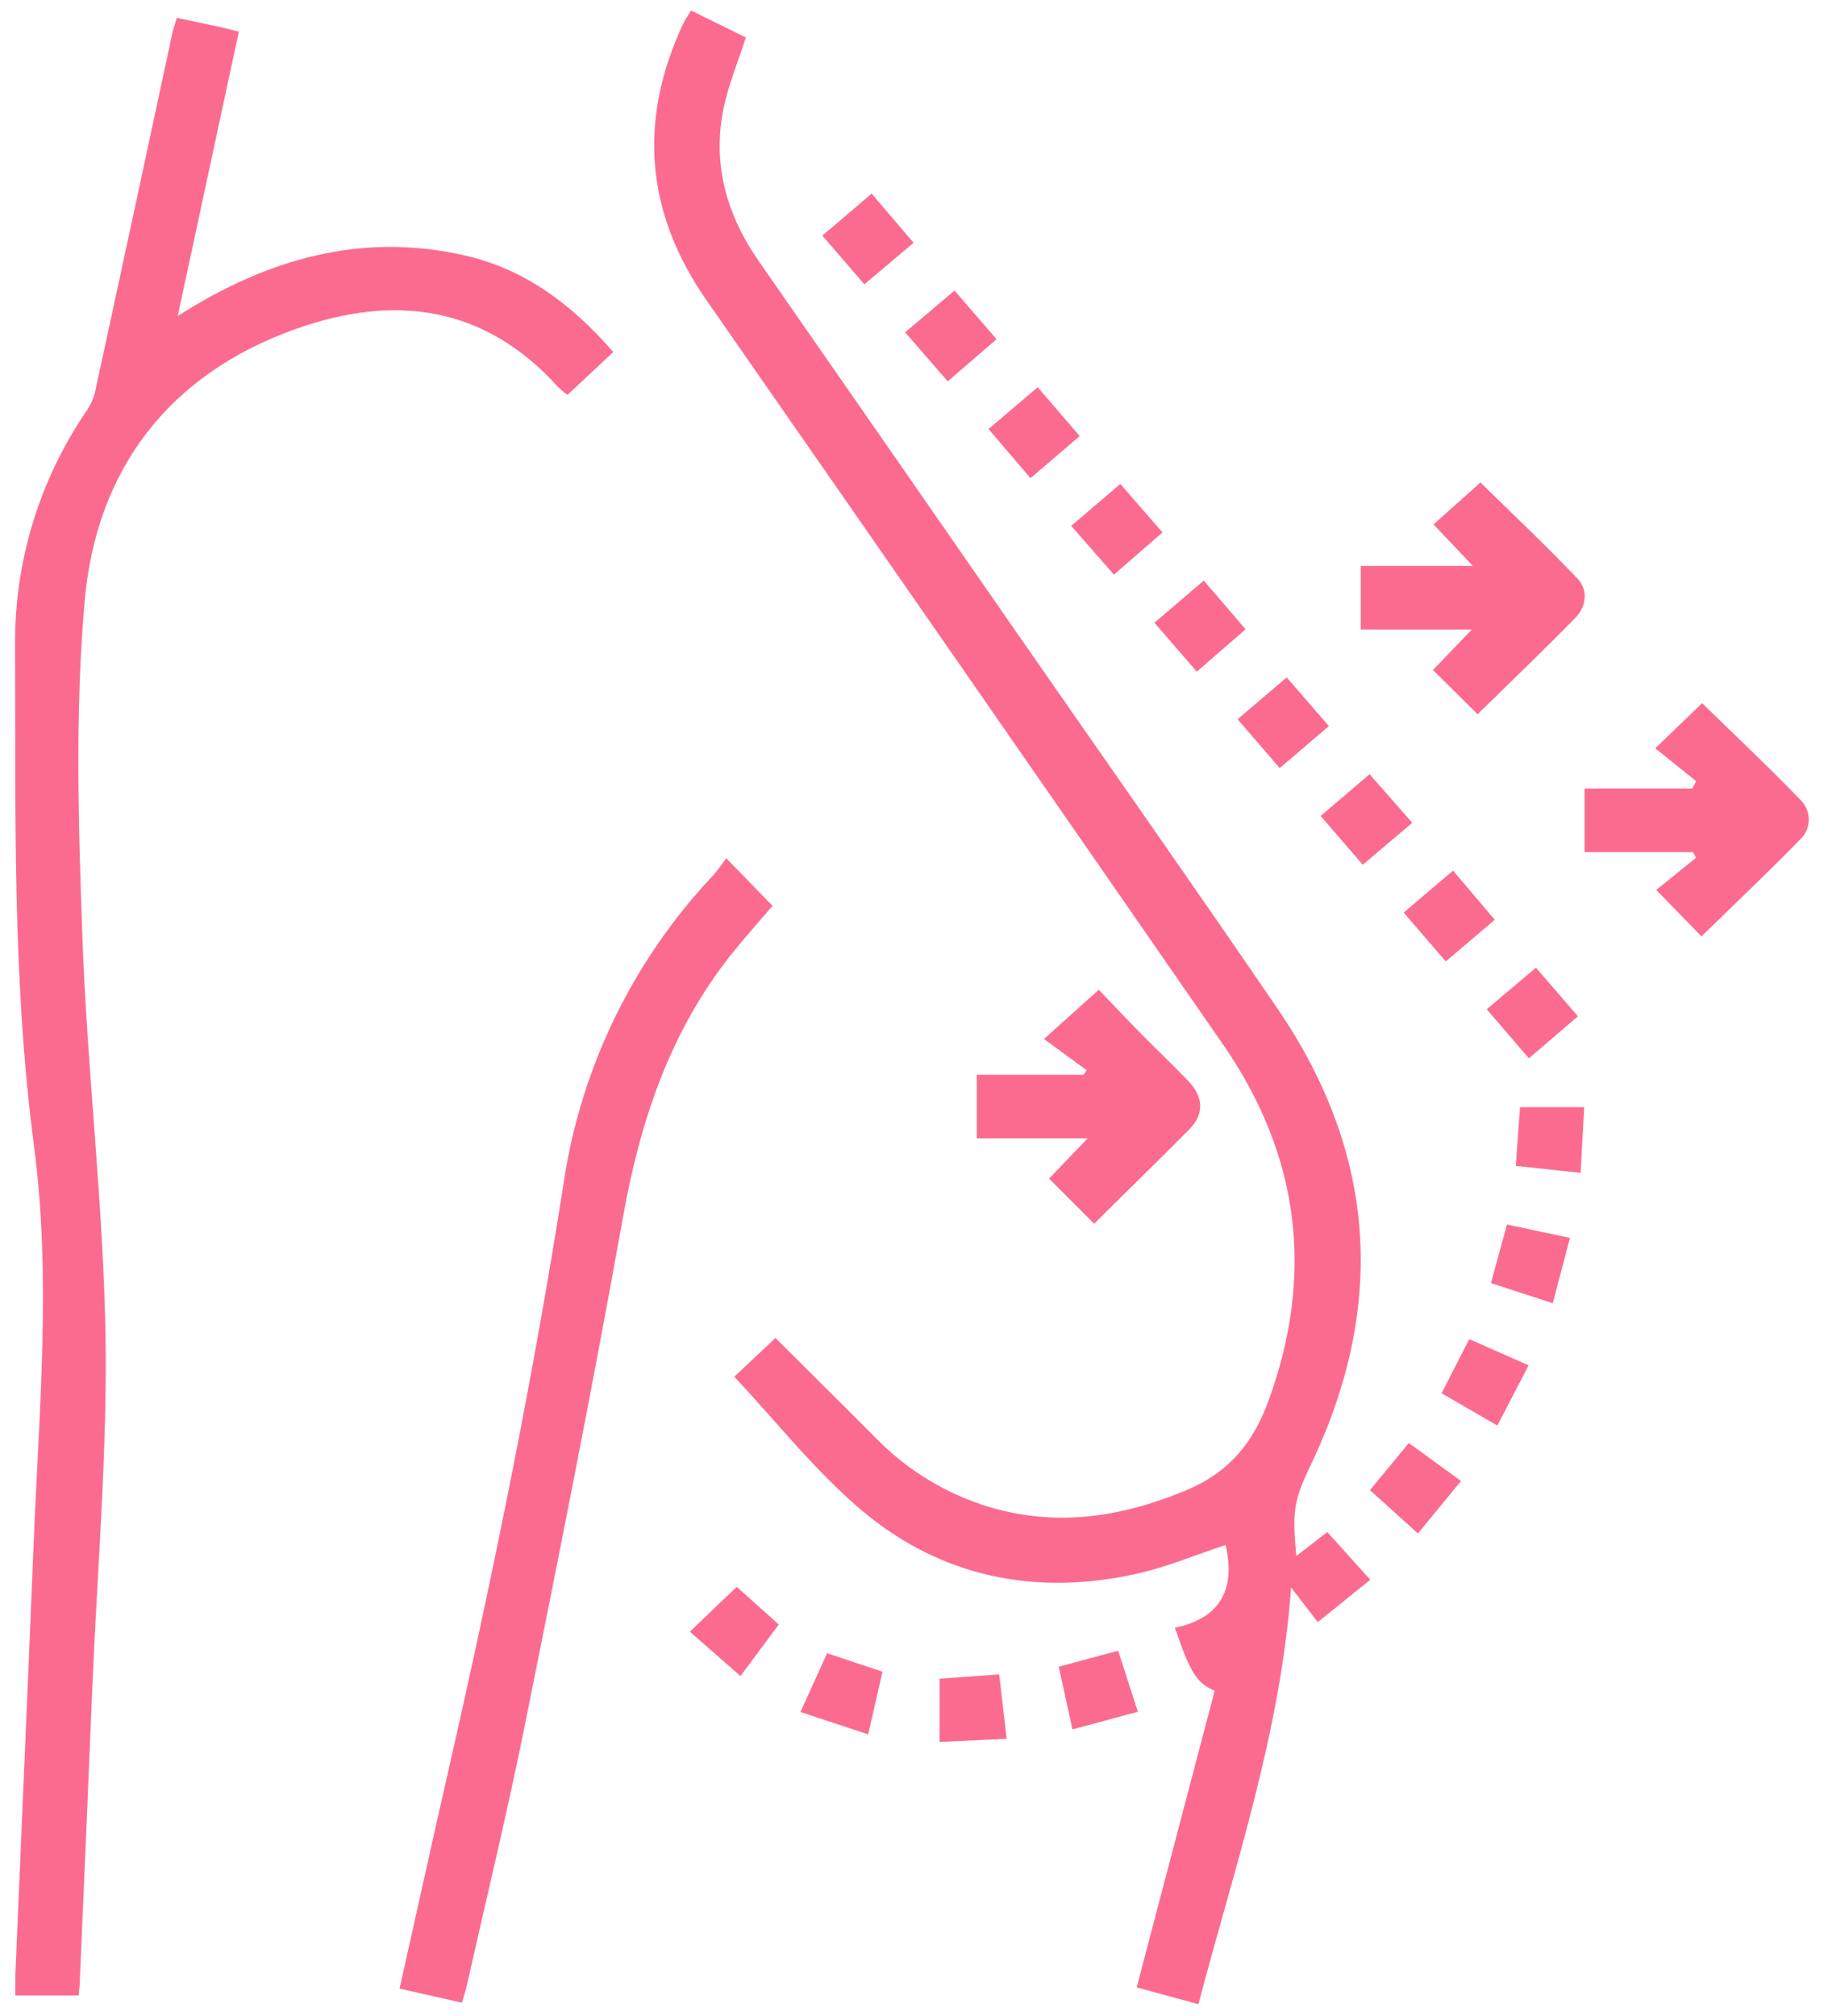 <svg width="78" height="86" viewBox="0 0 78 86" fill="none" xmlns="http://www.w3.org/2000/svg">
<g clip-path="url(#clip0_91_1741)">
<path d="M55.312 66.368L56.634 65.346L58.469 67.38L56.229 69.188L55.091 67.708C54.636 73.933 52.681 79.623 51.135 85.483L48.502 84.766C49.622 80.504 50.728 76.299 51.83 72.112C51.058 71.791 50.785 71.339 50.132 69.427C52.119 69.021 52.722 67.721 52.296 65.898C51.049 66.307 49.792 66.84 48.481 67.129C44.157 68.087 40.119 67.258 36.741 64.397C34.766 62.725 33.141 60.646 31.331 58.721C31.752 58.328 32.385 57.731 33.088 57.069C34.486 58.461 35.933 59.889 37.367 61.331C38.696 62.698 40.352 63.709 42.181 64.268C45.063 65.136 47.799 64.72 50.557 63.59C52.428 62.82 53.464 61.557 54.126 59.749C56.099 54.335 55.452 49.269 52.187 44.55C44.847 33.951 37.494 23.36 30.127 12.779C27.539 9.048 27.227 5.114 29.153 1.008C29.235 0.836 29.349 0.68 29.49 0.45L31.825 1.598C31.491 2.642 31.083 3.609 30.876 4.614C30.382 7.012 31.01 9.186 32.396 11.168C36.065 16.44 39.728 21.713 43.383 26.985C47.093 32.327 50.839 37.645 54.508 43.016C58.724 49.187 59.161 55.67 55.963 62.413C55.214 63.981 55.128 64.377 55.312 66.368Z" fill="#FB6B90"/>
<path d="M7.542 0.762C8.224 0.906 8.853 1.037 9.485 1.175C9.702 1.223 9.915 1.284 10.191 1.351C9.326 5.369 8.47 9.351 7.583 13.477C11.429 11.03 15.424 9.893 19.835 10.896C22.427 11.486 24.432 13.016 26.169 15.016L24.212 16.844C24.057 16.729 23.911 16.603 23.775 16.467C20.647 13.021 16.803 12.546 12.64 14.024C7.177 15.963 4.1 20.048 3.611 25.655C3.197 30.4 3.347 35.191 3.515 39.952C3.713 45.612 4.403 51.262 4.501 56.92C4.585 61.907 4.152 66.903 3.943 71.897C3.769 76.072 3.59 80.245 3.408 84.418C3.408 84.644 3.376 84.859 3.356 85.11H0.654C0.654 84.791 0.654 84.525 0.654 84.256C0.914 78.109 1.187 71.961 1.437 65.812C1.665 60.163 2.193 54.513 1.453 48.896C0.52 41.8 0.672 34.7 0.643 27.591C0.601 24.015 1.66 20.512 3.677 17.549C3.854 17.297 3.983 17.015 4.057 16.717C5.154 11.656 6.245 6.592 7.33 1.525C7.371 1.272 7.471 1.037 7.542 0.762Z" fill="#FB6B90"/>
<path d="M30.987 36.603L32.963 38.636C32.396 39.303 31.775 39.992 31.199 40.713C28.582 44.008 27.314 47.822 26.581 51.919C25.288 59.15 23.85 66.352 22.4 73.554C21.658 77.25 20.766 80.916 19.939 84.597C19.878 84.866 19.794 85.128 19.712 85.419L17.049 84.82C17.77 81.598 18.465 78.444 19.184 75.293C21.066 67.03 22.757 58.732 24.066 50.355C24.814 45.472 27.036 40.929 30.439 37.326C30.635 37.095 30.818 36.853 30.987 36.603Z" fill="#FB6B90"/>
<path d="M63.048 30.465L61.143 28.576C61.667 28.029 62.183 27.494 62.805 26.85H58.066V24.138H62.846L61.168 22.367L63.171 20.579C64.473 21.86 65.93 23.23 67.305 24.674C67.776 25.169 67.701 25.867 67.204 26.369C65.855 27.742 64.469 29.073 63.048 30.465Z" fill="#FB6B90"/>
<path d="M72.376 33.322L70.63 31.916L72.628 29.993C74.021 31.349 75.462 32.705 76.835 34.128C76.947 34.24 77.036 34.374 77.096 34.521C77.155 34.668 77.184 34.826 77.18 34.984C77.176 35.142 77.14 35.298 77.074 35.443C77.008 35.587 76.914 35.716 76.796 35.823C75.43 37.215 74.019 38.557 72.603 39.938L70.671 37.959L72.367 36.587L72.239 36.343H67.614V33.631H72.207C72.262 33.527 72.319 33.426 72.376 33.322Z" fill="#FB6B90"/>
<path d="M46.69 52.195L44.762 50.27L46.41 48.554H41.681V45.843H46.233L46.367 45.648L44.546 44.315L46.886 42.216C47.409 42.761 48.058 43.452 48.723 44.128C49.387 44.803 50.061 45.434 50.705 46.109C51.349 46.785 51.388 47.501 50.773 48.143C49.447 49.483 48.085 50.803 46.69 52.195Z" fill="#FB6B90"/>
<path d="M43.97 20.396L42.181 18.299L44.278 16.516L46.071 18.6L43.97 20.396Z" fill="#FB6B90"/>
<path d="M47.53 24.509L45.709 22.43L47.803 20.642L49.603 22.708C48.921 23.307 48.249 23.885 47.53 24.509Z" fill="#FB6B90"/>
<path d="M66.255 55.584L63.62 54.728C63.847 53.865 64.075 53.085 64.302 52.229L66.99 52.8C66.74 53.747 66.51 54.626 66.255 55.584Z" fill="#FB6B90"/>
<path d="M47.71 70.406C47.983 71.251 48.249 72.071 48.552 73.011L45.761 73.762L45.176 71.091L47.71 70.406Z" fill="#FB6B90"/>
<path d="M37.656 71.303C37.454 72.186 37.26 73.025 37.044 73.974L34.154 73.02C34.554 72.144 34.911 71.364 35.291 70.514L37.656 71.303Z" fill="#FB6B90"/>
<path d="M56.703 30.969L54.606 32.761L52.806 30.678L54.902 28.893L56.703 30.969Z" fill="#FB6B90"/>
<path d="M58.148 36.883L56.352 34.804C57.055 34.201 57.718 33.638 58.439 33.021L60.26 35.096L58.148 36.883Z" fill="#FB6B90"/>
<path d="M62.001 37.134L63.781 39.231L61.69 41.007L59.896 38.924L62.001 37.134Z" fill="#FB6B90"/>
<path d="M65.236 45.14L63.438 43.047L65.538 41.276L67.33 43.346L65.236 45.14Z" fill="#FB6B90"/>
<path d="M61.512 59.426C61.91 58.646 62.281 57.925 62.693 57.117L65.224 58.235C64.769 59.114 64.346 59.925 63.891 60.802L61.512 59.426Z" fill="#FB6B90"/>
<path d="M60.504 65.405L58.455 63.559L60.114 61.548L62.34 63.168L60.504 65.405Z" fill="#FB6B90"/>
<path d="M36.883 12.126L35.089 10.051L37.192 8.259L38.983 10.356L36.883 12.126Z" fill="#FB6B90"/>
<path d="M38.621 14.175C39.357 13.556 40.019 12.993 40.729 12.392L42.523 14.469L40.44 16.265L38.621 14.175Z" fill="#FB6B90"/>
<path d="M51.365 24.762C51.975 25.476 52.526 26.118 53.147 26.841L51.067 28.649L49.26 26.561L51.365 24.762Z" fill="#FB6B90"/>
<path d="M67.598 47.224C67.546 48.184 67.496 49.07 67.443 50.026L64.678 49.727C64.742 48.853 64.801 48.051 64.86 47.224H67.598Z" fill="#FB6B90"/>
<path d="M31.436 67.683L33.229 69.287L31.597 71.488L29.435 69.595L31.436 67.683Z" fill="#FB6B90"/>
<path d="M40.094 74.297V71.601L42.634 71.418C42.734 72.281 42.832 73.129 42.953 74.164L40.094 74.297Z" fill="#FB6B90"/>
</g>
<defs>
<clipPath id="clip0_91_1741">
<rect width="76.538" height="85.042" fill="white" transform="translate(0.643 0.448)"/>
</clipPath>
</defs>
</svg>
